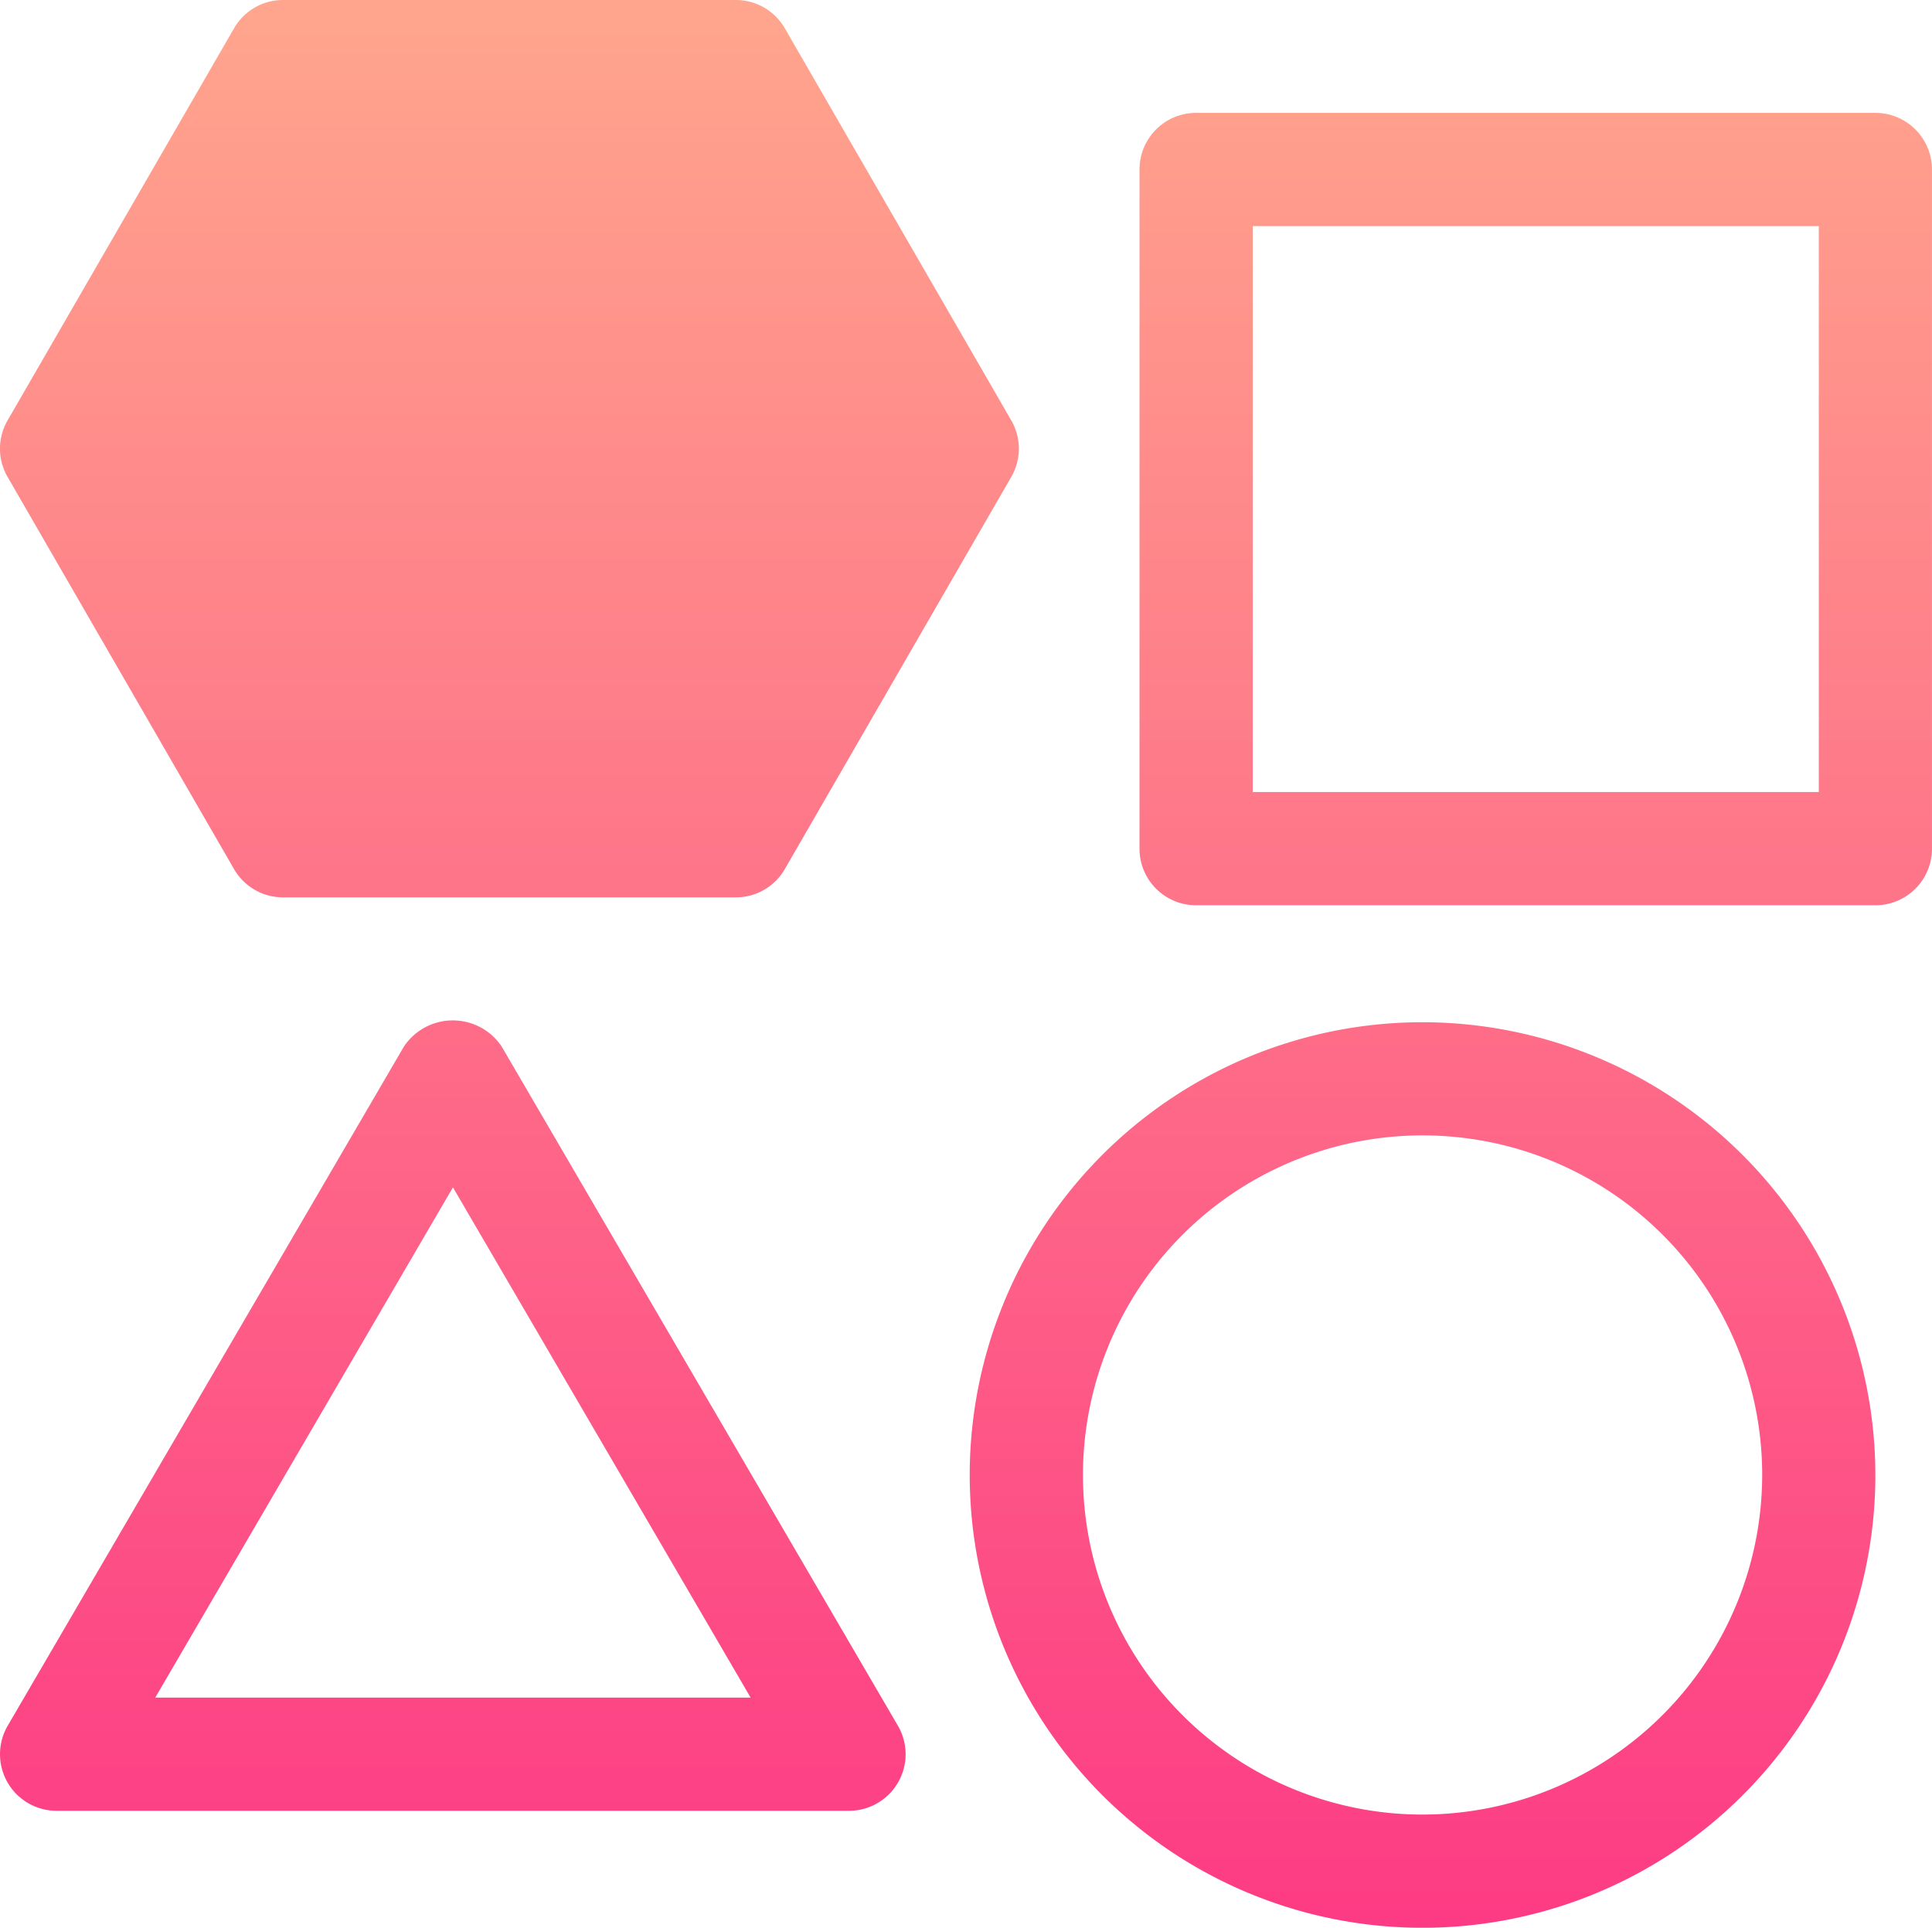 <svg xmlns="http://www.w3.org/2000/svg" xmlns:xlink="http://www.w3.org/1999/xlink" width="62.224" height="62.092" viewBox="0 0 62.224 62.092">
  <defs>
    <linearGradient id="linear-gradient" x1="0.5" y1="1" x2="0.5" gradientUnits="objectBoundingBox">
      <stop offset="0" stop-color="#fd3a84"/>
      <stop offset="1" stop-color="#ffa68d"/>
    </linearGradient>
  </defs>
  <g id="geometrical-shapes" transform="translate(0 -0.542)">
    <g id="Group_427" data-name="Group 427" transform="translate(0 0.542)">
      <path id="Path_482" data-name="Path 482" d="M45.817,33.467A14.584,14.584,0,1,0,60.4,48.05,14.6,14.6,0,0,0,45.817,33.467Zm0,25.521A10.938,10.938,0,1,1,56.755,48.05,10.95,10.95,0,0,1,45.817,58.988ZM16.157,34.249a1.893,1.893,0,0,0-3.147,0L.249,56.125a1.822,1.822,0,0,0,1.574,2.741H27.344a1.822,1.822,0,0,0,1.574-2.741ZM5,55.221l9.588-16.435,9.588,16.435ZM7.537,28.534a1.818,1.818,0,0,0,1.577.911H23.7a1.818,1.818,0,0,0,1.577-.911l7.292-12.629a1.814,1.814,0,0,0,0-1.823L25.276,1.453A1.818,1.818,0,0,0,23.7.542H9.115a1.818,1.818,0,0,0-1.577.911L.245,14.082a1.814,1.814,0,0,0,0,1.823ZM60.4,4.178H38.525A1.822,1.822,0,0,0,36.7,6V27.876A1.822,1.822,0,0,0,38.525,29.7H60.4a1.822,1.822,0,0,0,1.823-1.823V6A1.822,1.822,0,0,0,60.4,4.178ZM58.578,26.053H40.348V7.824h18.23Z" transform="translate(0 -0.542)" fill="url(#linear-gradient)"/>
    </g>
  </g>
</svg>
